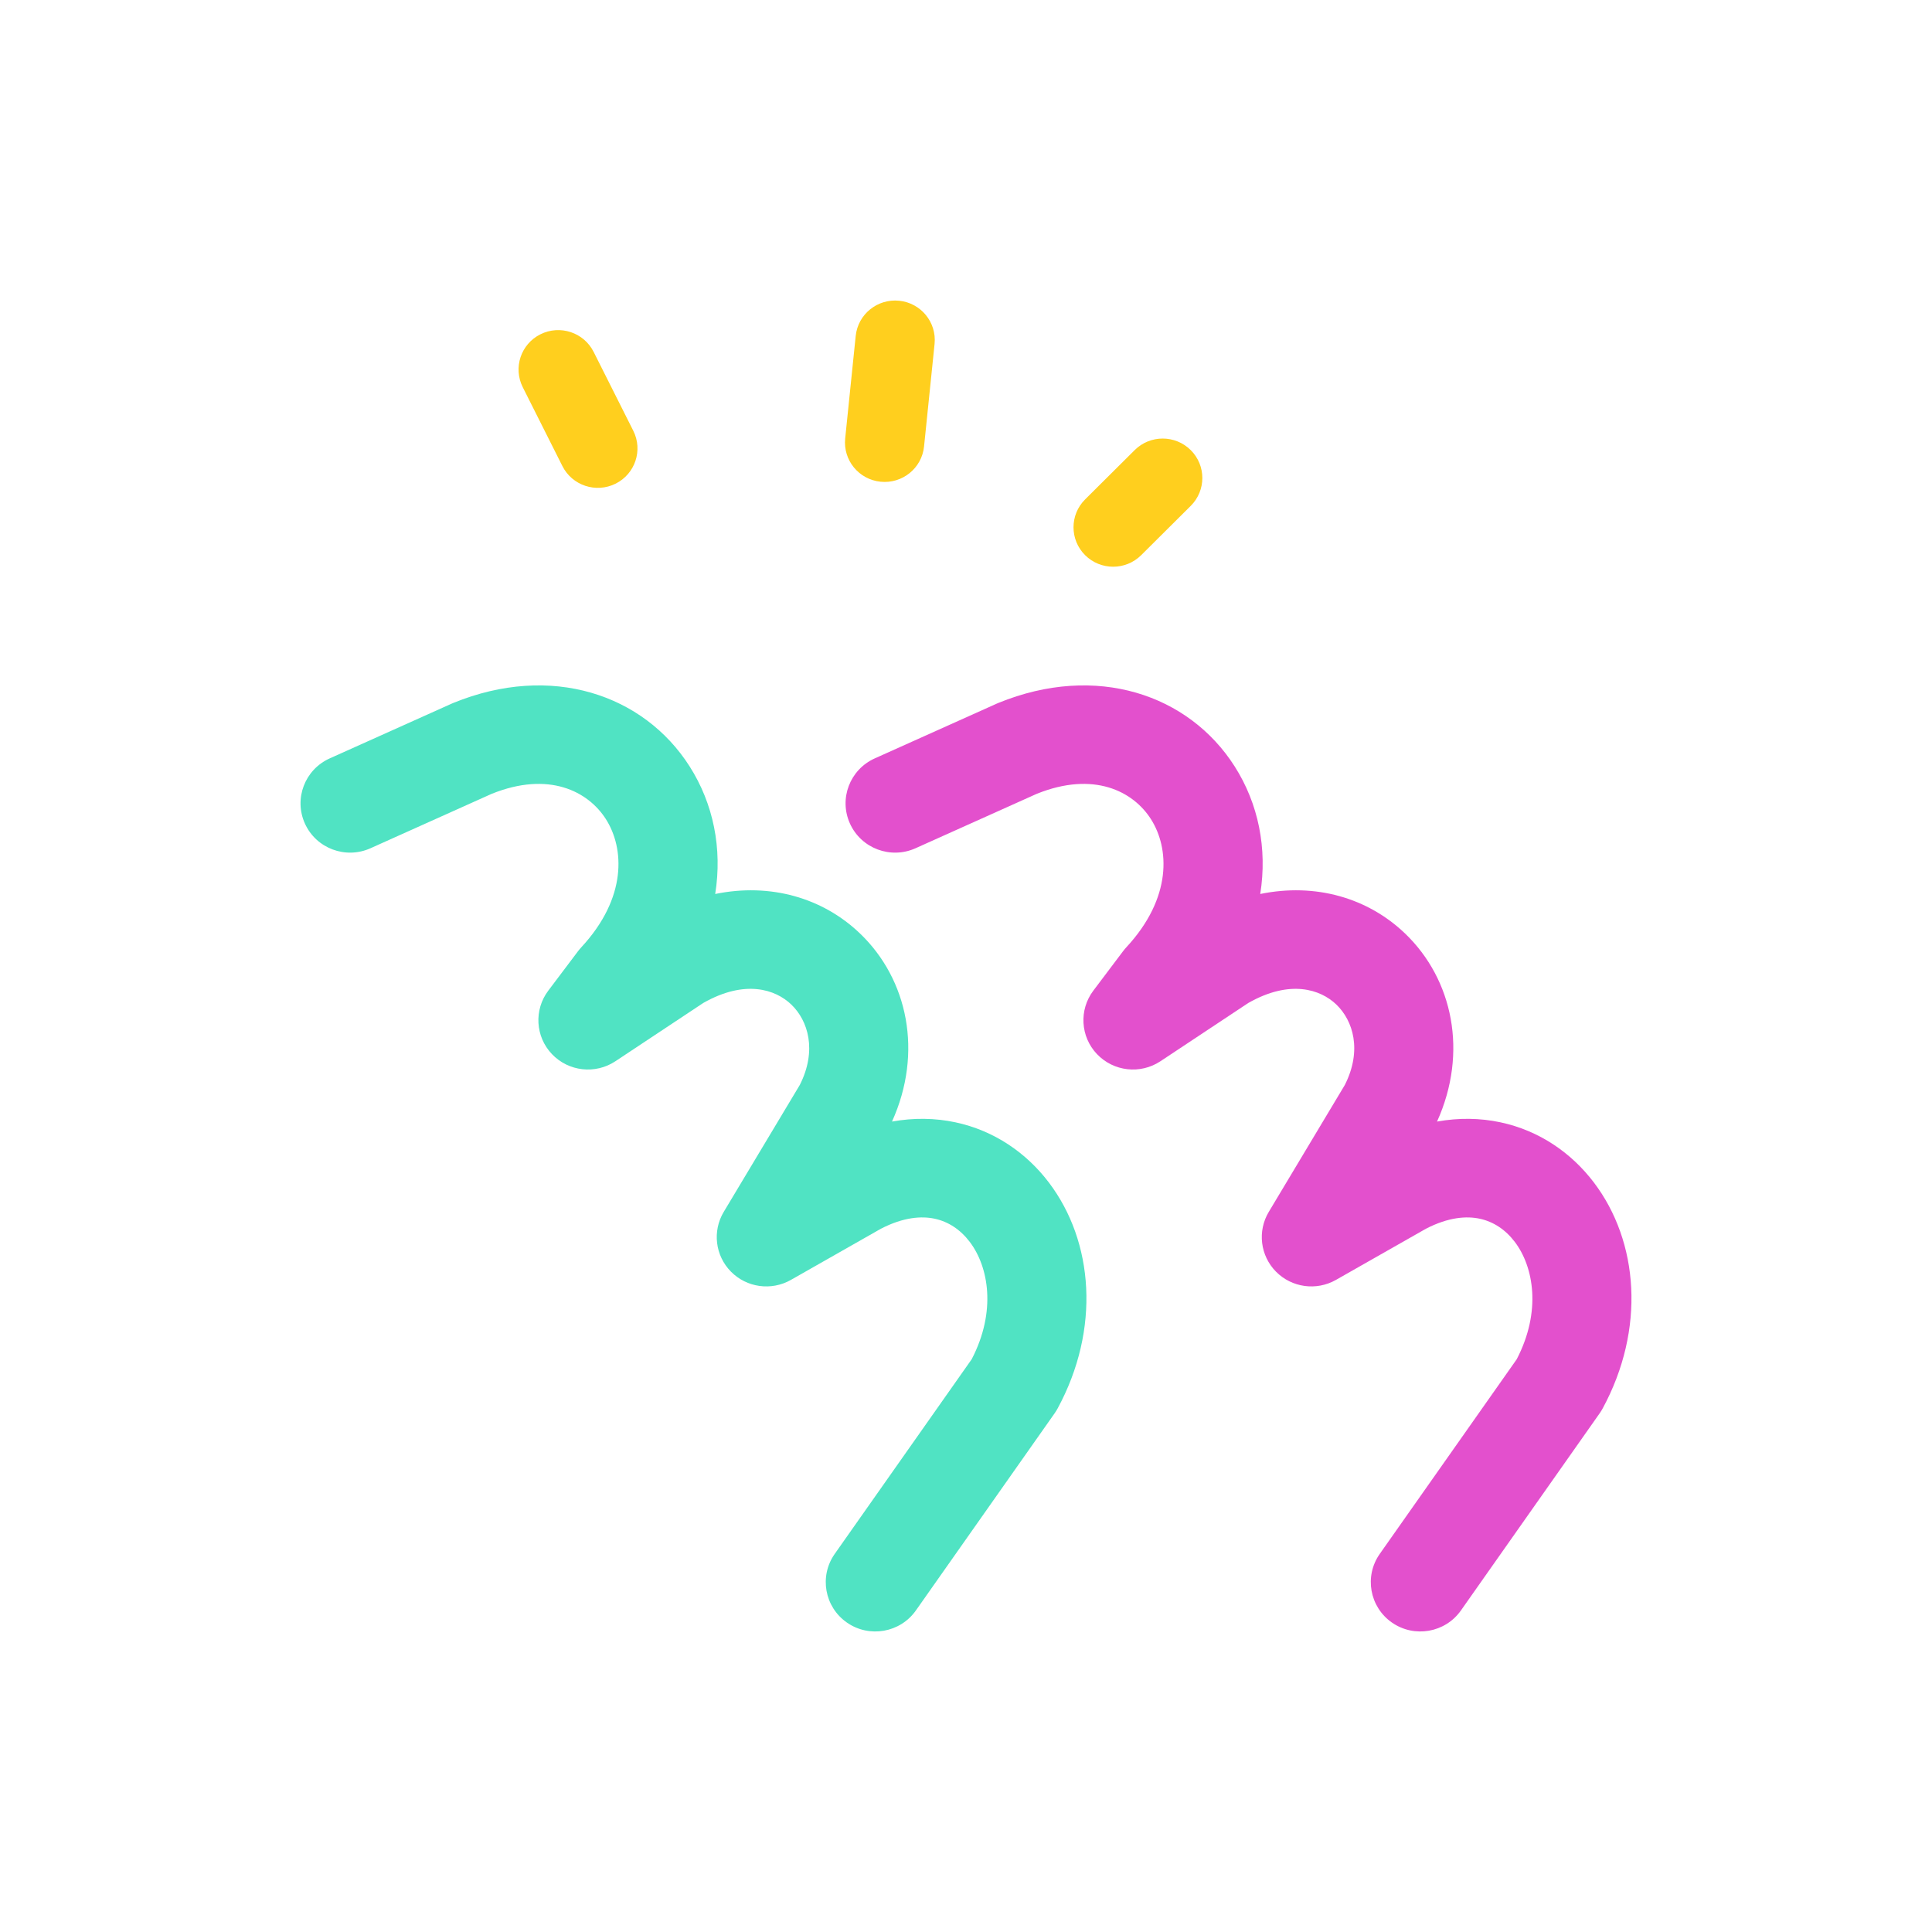 <svg width="360" height="360" viewBox="0 0 360 360" fill="none" xmlns="http://www.w3.org/2000/svg">
<path fill-rule="evenodd" clip-rule="evenodd" d="M91.614 147.922L69.033 158.061C64.385 160.148 58.917 158.091 56.82 153.467C54.722 148.844 56.789 143.404 61.437 141.317L84.171 131.109C84.267 131.066 84.364 131.025 84.461 130.985C102.726 123.522 119.973 129.411 128.503 142.809C132.928 149.76 134.619 158.106 133.267 166.581C143.544 164.471 153.311 167.292 160.253 173.943C169.179 182.496 172.027 196.134 166.211 208.988C170.226 208.266 174.203 208.311 178.03 209.127C185.253 210.667 191.241 214.808 195.437 220.338C203.796 231.357 205.074 247.663 197.082 262.428C196.912 262.743 196.723 263.048 196.517 263.341L170.665 300.081C167.741 304.237 161.984 305.248 157.807 302.339C153.63 299.43 152.614 293.703 155.538 289.547L181.059 253.276C185.709 244.328 184.209 236.033 180.698 231.405C178.929 229.074 176.663 227.623 174.161 227.089C171.717 226.568 168.358 226.779 164.139 228.96L147.371 238.493C143.728 240.564 139.141 239.931 136.202 236.953C133.263 233.975 132.711 229.4 134.859 225.815L149.028 202.169C152.288 195.728 150.577 190.178 147.443 187.175C144.508 184.363 138.851 182.455 131.045 186.888L114.673 197.746C110.931 200.228 105.936 199.666 102.845 196.416C99.754 193.165 99.467 188.172 102.166 184.592L107.705 177.244C107.894 176.995 108.095 176.755 108.307 176.525C116.902 167.262 116.329 158.019 112.903 152.639C109.589 147.433 102.244 143.637 91.614 147.922Z" fill="#50E3C3"/>
<path fill-rule="evenodd" clip-rule="evenodd" d="M193.173 147.922L170.593 158.061C165.945 160.148 160.477 158.091 158.38 153.467C156.282 148.844 158.349 143.404 162.997 141.317L185.731 131.109C185.827 131.066 185.924 131.025 186.021 130.985C204.286 123.522 221.533 129.411 230.063 142.809C234.488 149.76 236.179 158.106 234.827 166.581C245.104 164.471 254.871 167.292 261.812 173.943C270.739 182.496 273.587 196.134 267.771 208.988C271.786 208.266 275.763 208.311 279.589 209.127C286.813 210.667 292.801 214.808 296.996 220.338C305.356 231.357 306.634 247.663 298.642 262.428C298.472 262.743 298.283 263.048 298.077 263.341L272.225 300.081C269.301 304.237 263.544 305.248 259.367 302.339C255.19 299.43 254.174 293.703 257.098 289.547L282.619 253.276C287.269 244.328 285.769 236.033 282.258 231.405C280.489 229.074 278.223 227.623 275.721 227.089C273.276 226.568 269.918 226.779 265.698 228.96L248.931 238.493C245.288 240.564 240.701 239.931 237.761 236.953C234.822 233.975 234.271 229.4 236.419 225.815L250.587 202.169C253.847 195.728 252.137 190.178 249.003 187.175C246.068 184.363 240.411 182.455 232.605 186.888L216.233 197.746C212.491 200.228 207.496 199.666 204.405 196.416C201.314 193.165 201.027 188.172 203.726 184.592L209.265 177.244C209.454 176.995 209.654 176.755 209.867 176.525C218.462 167.262 217.888 158.019 214.463 152.639C211.149 147.433 203.804 143.637 193.173 147.922Z" fill="#E350CD"/>
<path fill-rule="evenodd" clip-rule="evenodd" d="M167.545 56.038C171.603 56.451 174.557 60.057 174.143 64.095L172.183 83.2C171.769 87.237 168.143 90.176 164.085 89.764C160.027 89.352 157.073 85.745 157.487 81.708L159.447 62.603C159.861 58.565 163.487 55.627 167.545 56.038ZM100.709 62.287C104.358 60.472 108.794 61.944 110.619 65.574L118.005 80.27C119.829 83.9 118.35 88.313 114.702 90.128C111.053 91.943 106.616 90.472 104.792 86.842L97.406 72.146C95.582 68.516 97.061 64.102 100.709 62.287ZM221.874 83.871C224.759 86.741 224.759 91.393 221.874 94.263L212.642 103.448C209.757 106.318 205.08 106.318 202.196 103.448C199.311 100.578 199.311 95.926 202.196 93.056L211.429 83.871C214.313 81.001 218.99 81.001 221.874 83.871Z" fill="#FFCF1E"/>
</svg>

